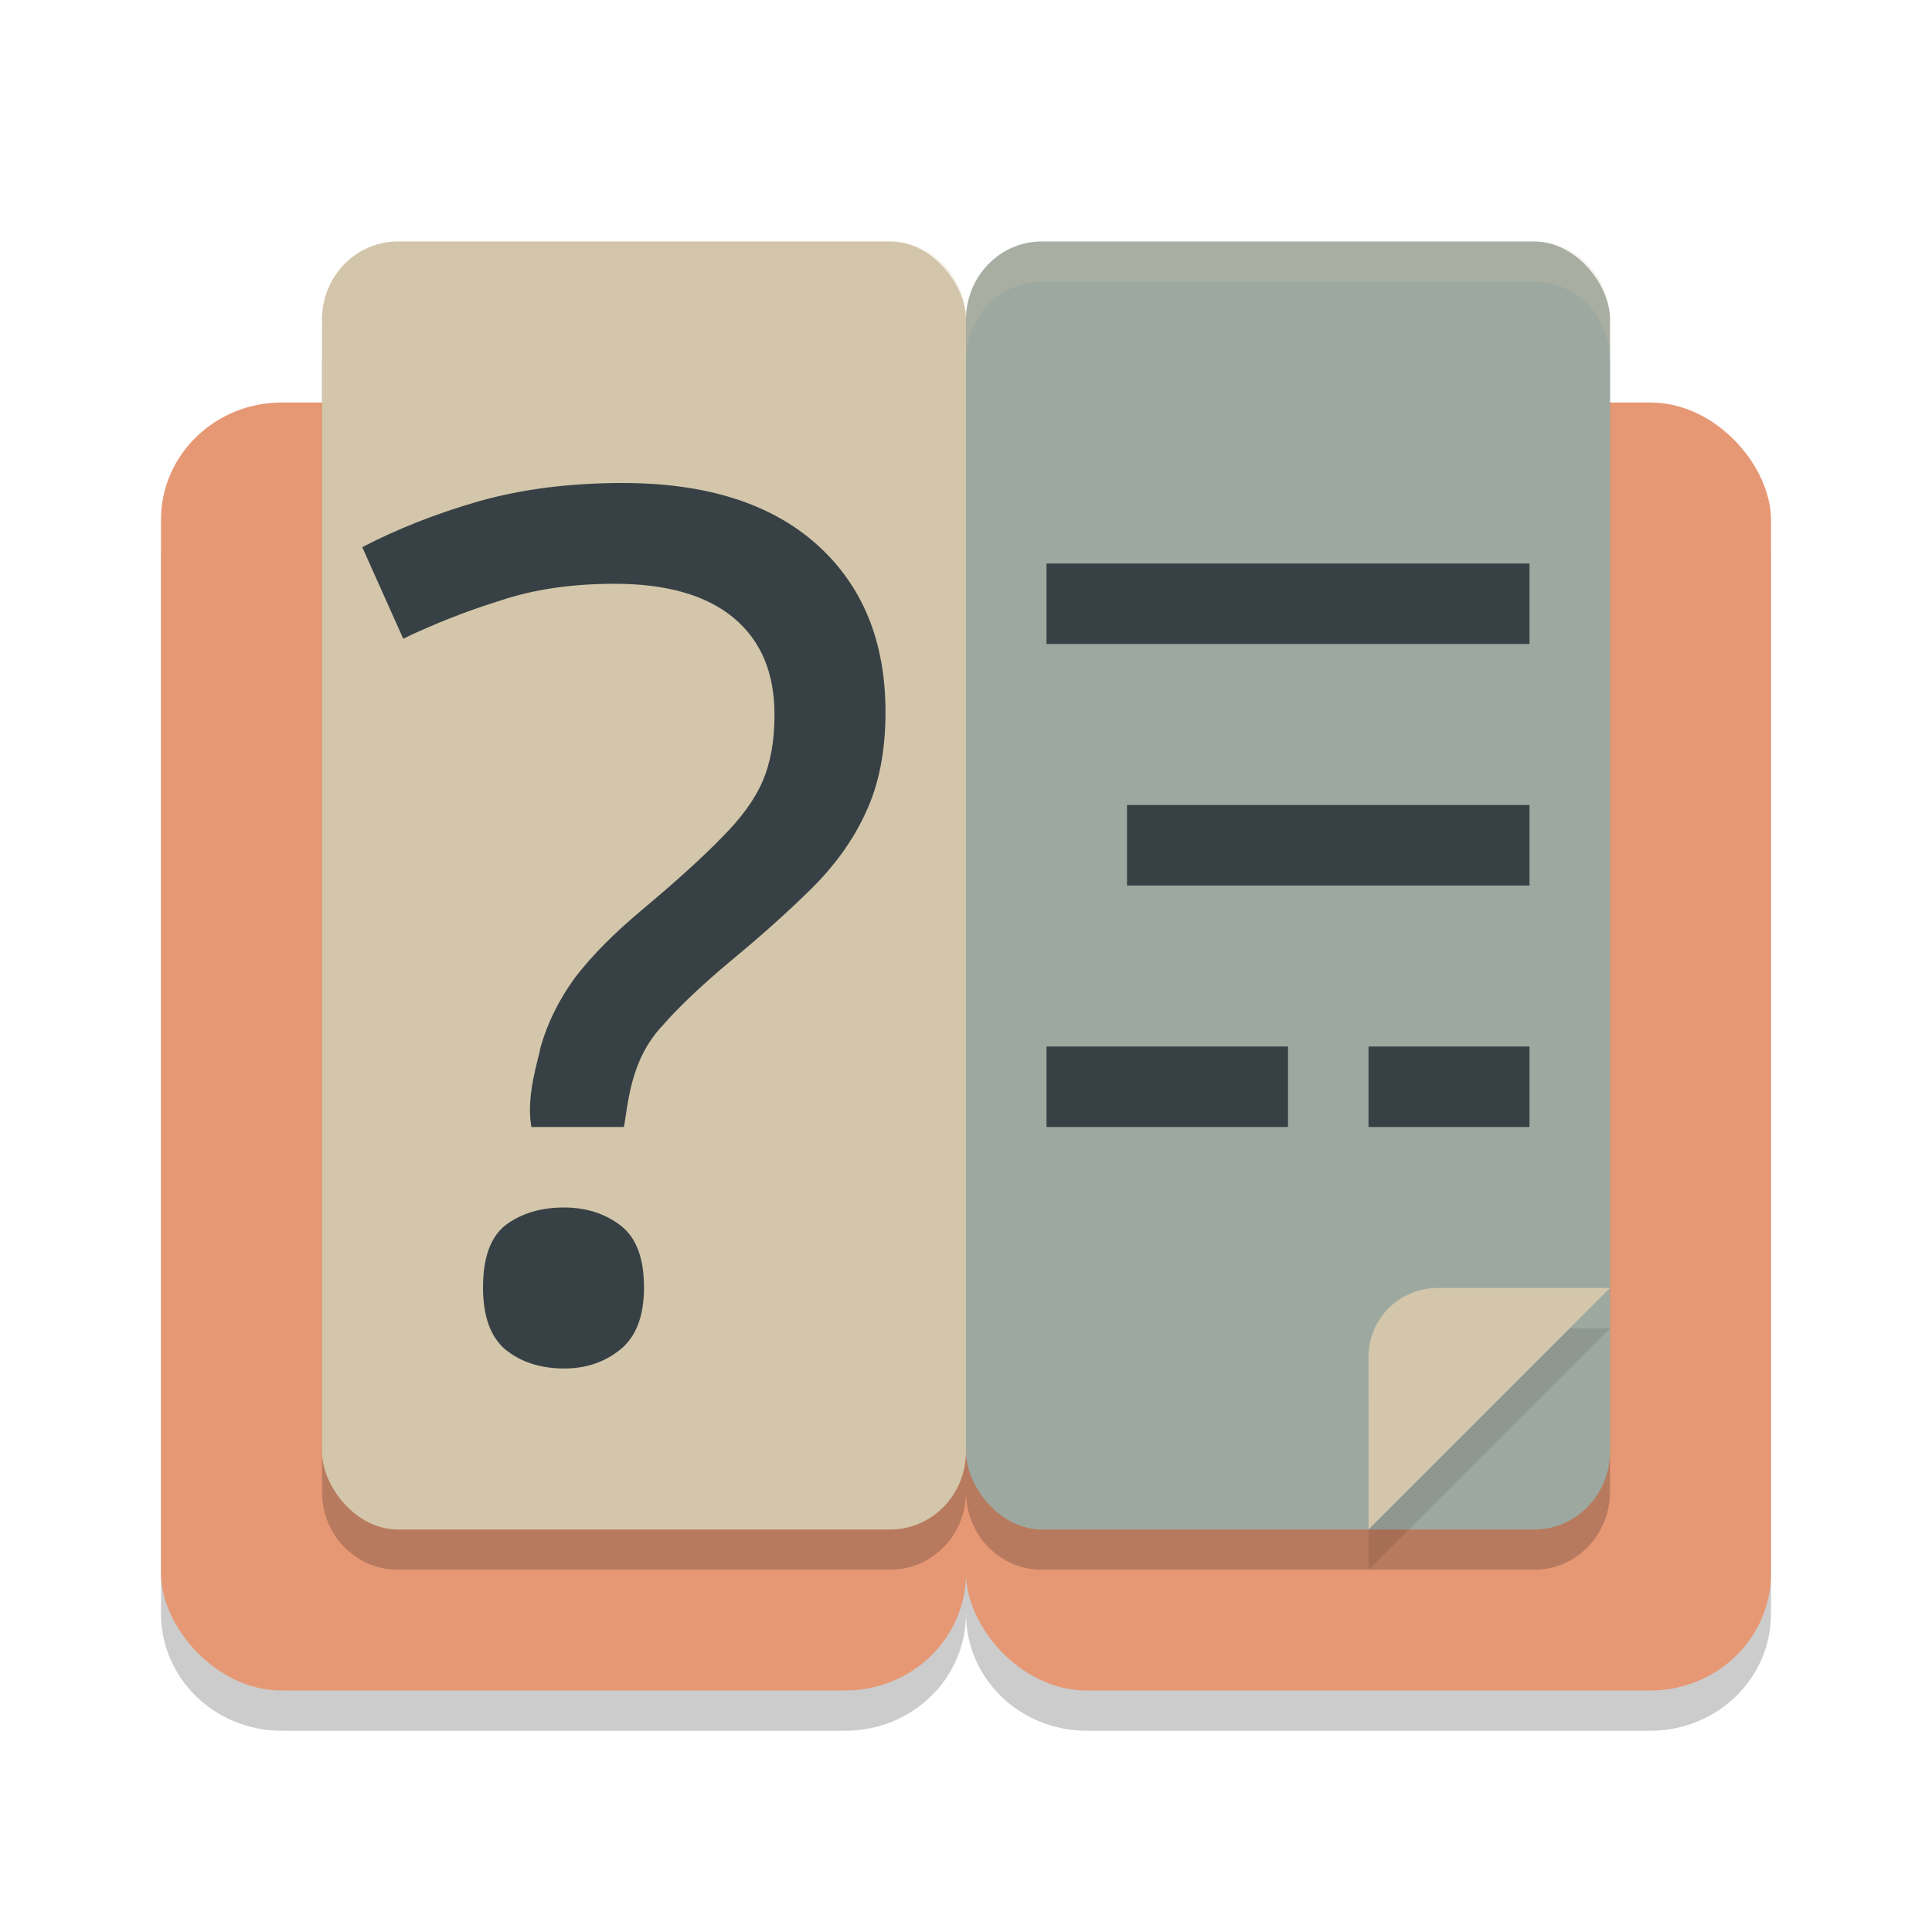 <svg xmlns="http://www.w3.org/2000/svg" width="24" height="24" version="1">
 <path style="opacity:0.2" d="M 3.5,5.5 C 2.669,5.5 2,6.149 2,6.955 V 20.045 C 2,20.851 2.669,21.5 3.5,21.5 h 7 C 11.331,21.5 12,20.851 12,20.045 12,20.851 12.669,21.5 13.5,21.5 h 7 c 0.831,0 1.5,-0.649 1.5,-1.455 V 6.955 C 22,6.149 21.331,5.5 20.5,5.5 h -7 C 12.669,5.5 12,6.149 12,6.955 12,6.149 11.331,5.5 10.5,5.5 Z"/>
 <rect style="fill:#e69875" width="10" height="16" x="2" y="5" rx="1.5" ry="1.455"/>
 <rect style="fill:#e69875" width="10" height="16" x="12" y="5" rx="1.5" ry="1.455"/>
 <path style="opacity:0.2" d="M 4.941,3.5 C 4.42,3.5 4,3.932 4,4.469 v 14.062 C 4,19.068 4.42,19.5 4.941,19.5 H 11.059 C 11.58,19.5 12,19.068 12,18.531 12,19.068 12.42,19.5 12.941,19.5 h 6.117 C 19.58,19.5 20,19.068 20,18.531 V 4.469 C 20,3.932 19.58,3.5 19.059,3.5 H 12.941 C 12.42,3.5 12,3.932 12,4.469 12,3.932 11.58,3.5 11.059,3.5 Z"/>
 <rect style="fill:#9da9a0" width="8" height="16" x="12" y="3" rx=".941" ry=".97"/>
 <rect style="fill:#d3c6aa" width="8" height="16" x="4" y="3" rx=".941" ry=".97"/>
 <path style="fill:#374145" d="M 6.601,14 C 6.53,13.612 6.691,13.158 6.716,13.005 6.803,12.702 6.946,12.415 7.143,12.144 7.351,11.873 7.63,11.591 7.98,11.299 8.407,10.941 8.735,10.643 8.965,10.405 9.205,10.166 9.375,9.933 9.473,9.706 9.572,9.478 9.621,9.202 9.621,8.877 9.621,8.357 9.452,7.956 9.112,7.674 8.773,7.393 8.281,7.252 7.635,7.252 c -0.536,0 -1.012,0.07 -1.428,0.211 C 5.791,7.593 5.392,7.75 5.009,7.934 L 4.5,6.797 C 4.938,6.569 5.419,6.38 5.944,6.228 6.481,6.076 7.077,6 7.734,6 c 1.04,0 1.844,0.255 2.413,0.764 C 10.715,7.273 11,7.967 11,8.844 c 0,0.488 -0.082,0.905 -0.246,1.251 -0.153,0.336 -0.378,0.65 -0.673,0.943 C 9.796,11.32 9.457,11.624 9.063,11.949 8.702,12.252 8.423,12.518 8.226,12.745 7.82,13.175 7.801,13.746 7.75,14 Z"/>
 <path style="fill:#374145" d="M 6,15.993 Q 6,15.444 6.276,15.222 6.569,15 7.008,15 7.415,15 7.707,15.222 8,15.444 8,15.993 8,16.526 7.707,16.763 7.415,17 7.008,17 6.569,17 6.276,16.763 6,16.526 6,15.993 Z"/>
 <rect style="fill:#374145" width="6" height="1" x="13" y="7"/>
 <rect style="fill:#374145" width="5" height="1" x="14" y="10"/>
 <rect style="fill:#374145" width="3" height="1" x="13" y="13"/>
 <rect style="fill:#374145" width="2" height="1" x="17" y="13"/>
 <path style="opacity:0.1" d="M 17.857,16.5 C 17.382,16.5 17,16.882 17,17.357 V 19.5 l 3,-3 z"/>
 <path style="fill:#d3c6aa" d="M 17.857,16 C 17.382,16 17,16.382 17,16.857 V 19 l 3,-3 z"/>
 <path style="opacity:0.2;fill:#d3c6aa" d="M 4.941 3 C 4.42 3 4 3.432 4 3.969 L 4 4.469 C 4 3.932 4.42 3.5 4.941 3.5 L 11.059 3.5 C 11.58 3.5 12 3.932 12 4.469 C 12 3.932 12.42 3.5 12.941 3.5 L 19.059 3.5 C 19.58 3.5 20 3.932 20 4.469 L 20 3.969 C 20 3.432 19.58 3 19.059 3 L 12.941 3 C 12.42 3 12 3.432 12 3.969 C 12 3.432 11.58 3 11.059 3 L 4.941 3 z"/>
</svg>
